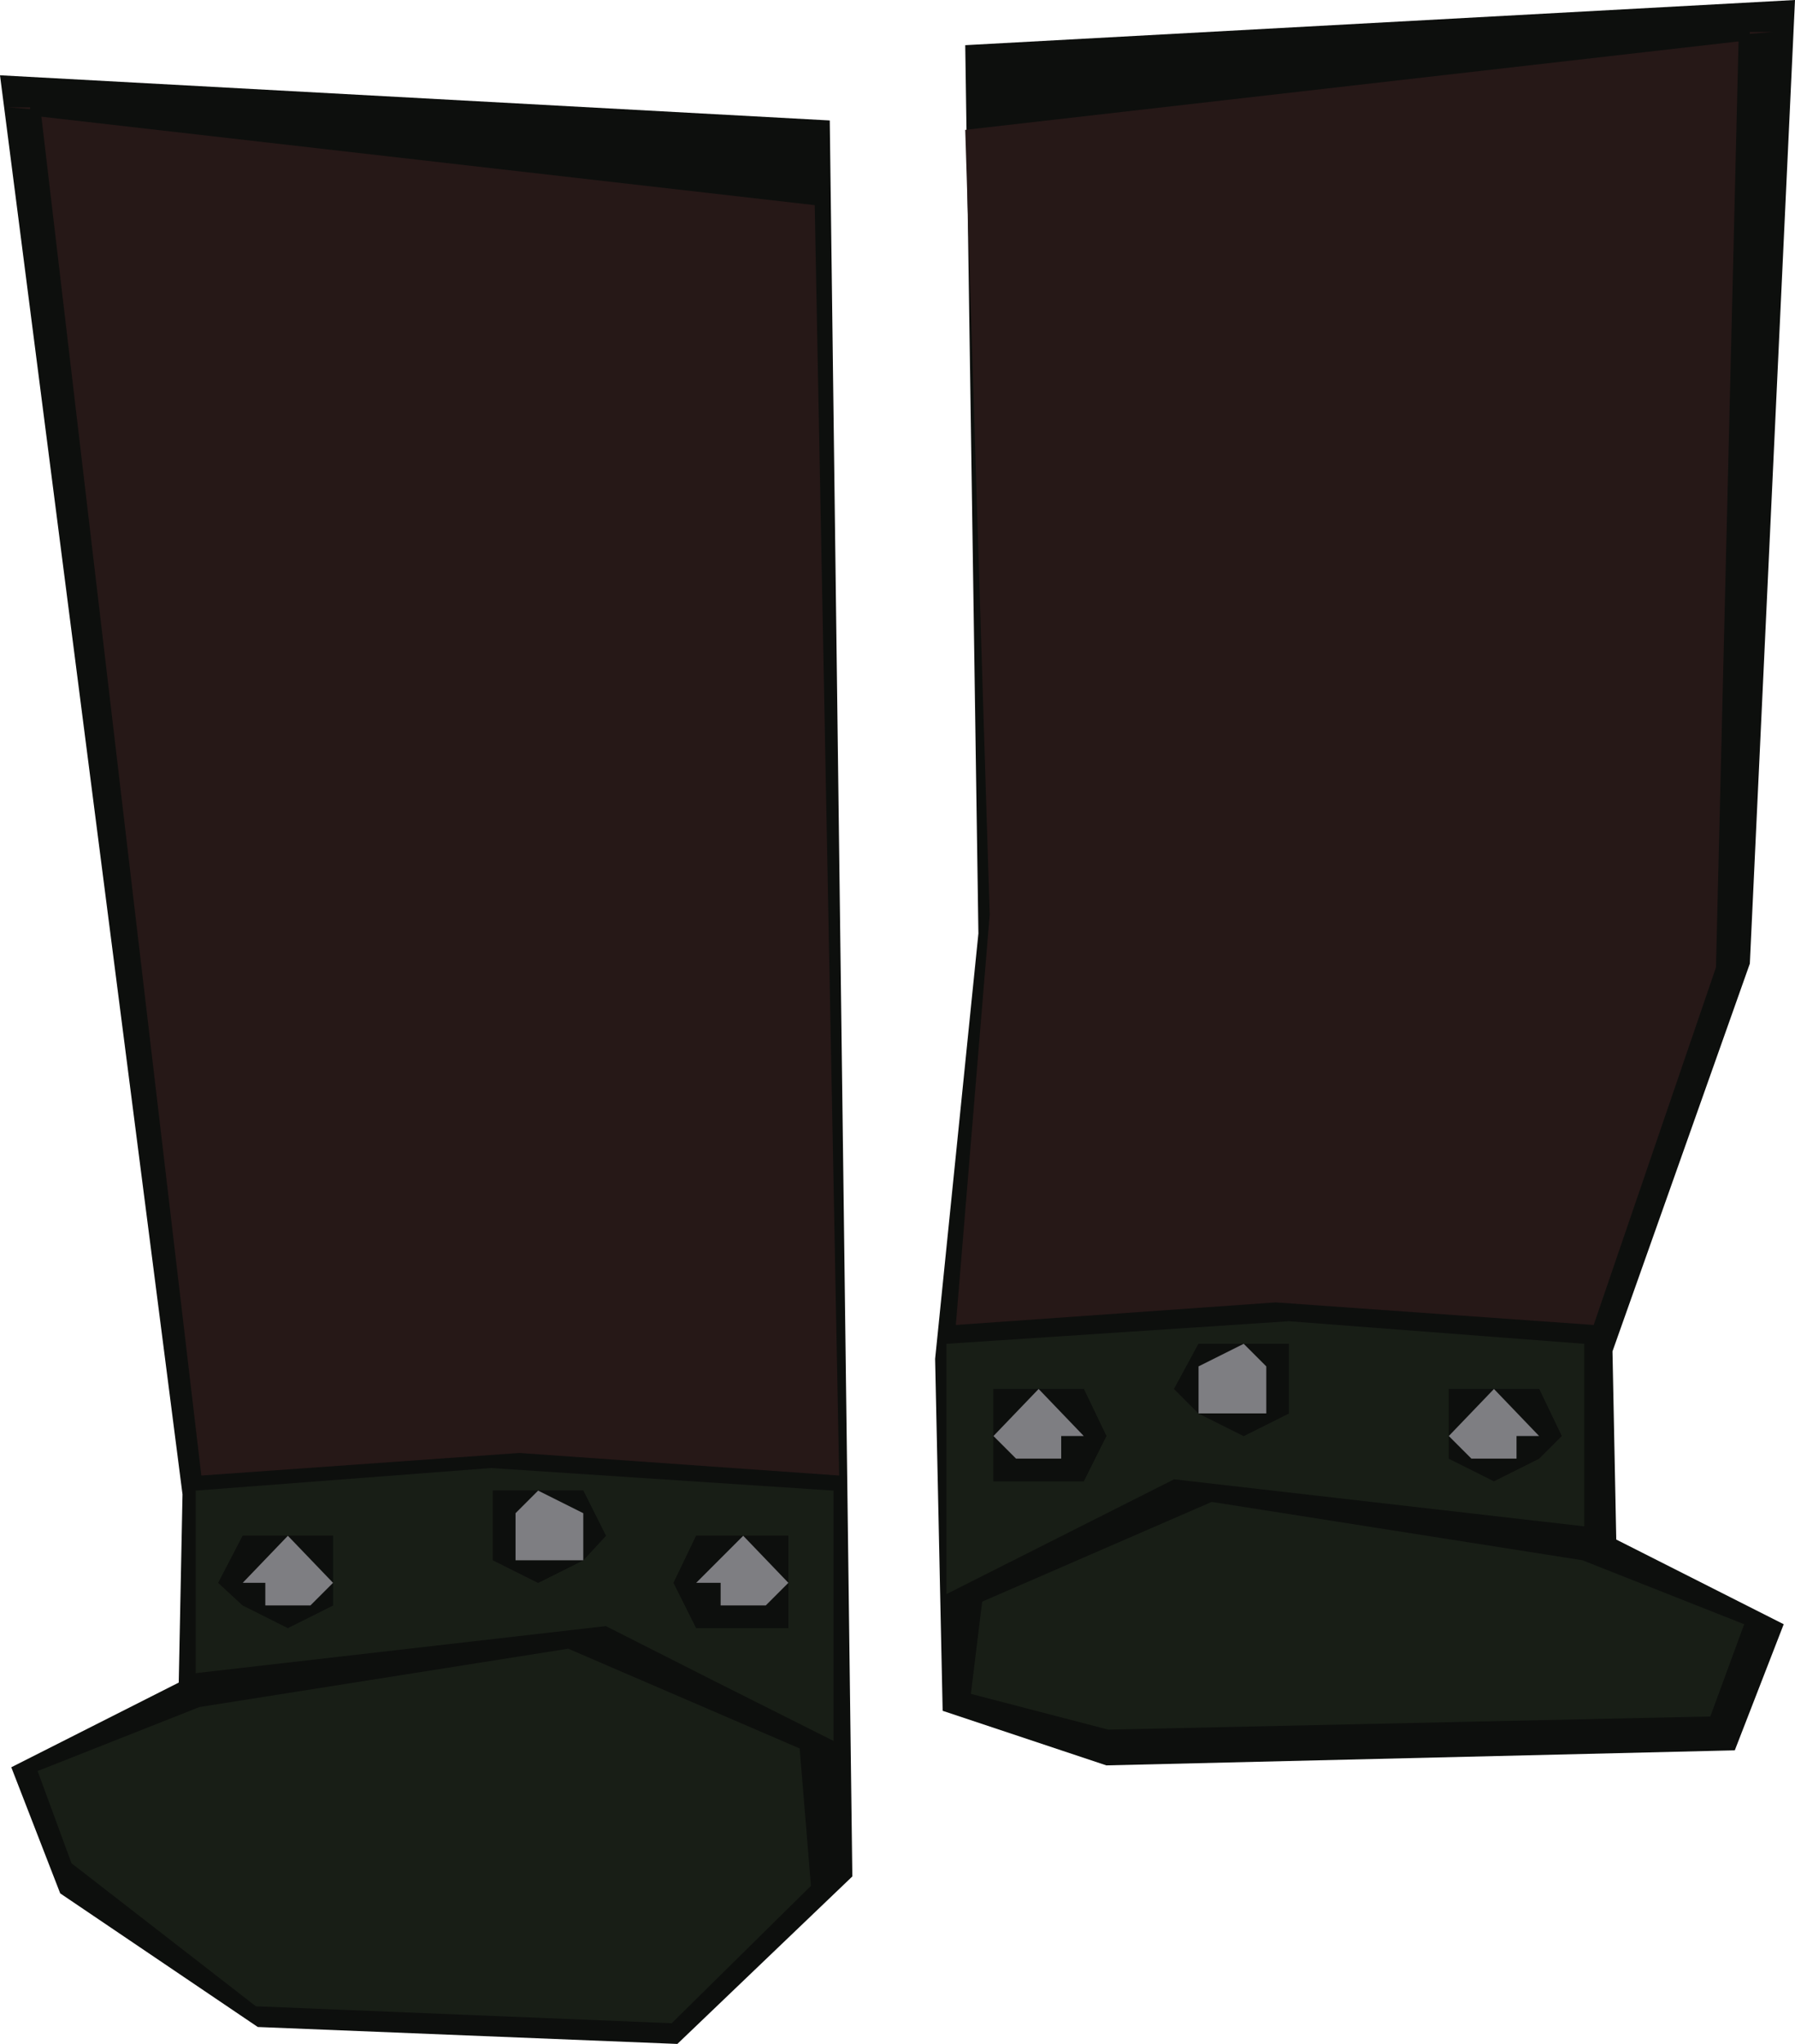 <?xml version="1.0" encoding="UTF-8" standalone="no"?>
<svg xmlns:xlink="http://www.w3.org/1999/xlink" height="54.3px" width="47.7px" xmlns="http://www.w3.org/2000/svg">
  <g transform="matrix(1.0, 0.0, 0.0, 1.0, 22.2, -29.3)">
    <path d="M3.45 30.5 L25.5 29.3 24.3 54.9 20.65 65.2 20.75 70.2 25.2 72.45 23.9 75.8 7.2 76.2 2.85 74.75 2.65 65.4 3.8 54.1 3.45 30.5" fill="#0d0f0d" fill-rule="evenodd" stroke="none"/>
    <path d="M-0.15 32.5 L0.45 79.15 -4.2 83.6 -15.35 83.15 -20.6 79.6 -21.9 76.25 -17.45 74.0 -17.35 69.0 -22.2 31.3 -0.15 32.5" fill="#0d0f0d" fill-rule="evenodd" stroke="none"/>
    <path d="M24.3 30.2 L24.3 30.15 24.9 30.15 24.3 30.2 M3.45 32.75 L24.0 30.4 23.4 55.0 20.15 64.5 11.7 63.9 3.2 64.5 4.1 53.6 3.45 32.75" fill="#261817" fill-rule="evenodd" stroke="none"/>
    <path d="M4.2 67.45 L4.2 68.65 6.6 68.65 7.2 67.45 6.6 66.2 5.4 66.2 4.2 66.2 4.2 67.45 M10.85 65.0 L9.65 65.0 9.0 66.2 9.65 66.85 10.85 67.45 12.05 66.85 12.05 65.0 10.85 65.0 M9.0 68.6 L2.95 71.65 2.95 65.0 12.05 64.4 19.9 65.0 19.9 69.85 9.0 68.6 M3.9 71.85 L10.0 69.2 19.85 70.75 24.15 72.45 23.25 74.9 7.25 75.25 3.6 74.3 3.9 71.85 M17.5 66.2 L16.3 66.2 16.3 67.45 16.3 68.05 17.5 68.65 18.7 68.05 19.3 67.45 18.7 66.2 17.5 66.2" fill="#181e16" fill-rule="evenodd" stroke="none"/>
    <path d="M4.2 67.45 L4.8 68.05 6.0 68.05 6.0 67.45 6.6 67.45 5.4 66.2 6.6 66.2 7.2 67.45 6.6 68.65 4.2 68.65 4.2 67.45 4.2 66.2 5.4 66.2 4.2 67.45 M10.85 65.0 L9.65 65.6 9.65 66.85 9.0 66.2 9.65 65.0 10.85 65.0 12.05 65.0 12.05 66.85 10.85 67.45 9.65 66.85 11.45 66.85 11.45 65.6 10.85 65.0 M17.5 66.2 L16.3 67.45 16.3 66.2 17.5 66.2 18.7 66.2 19.3 67.45 18.7 68.05 17.5 68.65 16.3 68.05 16.3 67.45 16.9 68.05 18.1 68.05 18.1 67.45 18.7 67.45 17.5 66.2" fill="#0d0f0d" fill-rule="evenodd" stroke="none"/>
    <path d="M5.4 66.2 L6.6 67.45 6.0 67.45 6.0 68.05 4.8 68.05 4.2 67.45 5.4 66.2 M9.65 66.85 L9.65 65.6 10.85 65.0 11.45 65.6 11.45 66.85 9.65 66.85 M16.3 67.45 L17.5 66.2 18.7 67.45 18.1 67.45 18.1 68.05 16.9 68.05 16.3 67.45" fill="#7e7e82" fill-rule="evenodd" stroke="none"/>
    <path d="M-0.55 34.75 L0.1 68.5 -8.4 67.9 -16.85 68.5 -21.1 32.4 -0.55 34.75 M-21.4 32.15 L-21.4 32.2 -22.0 32.15 -21.4 32.15" fill="#261817" fill-rule="evenodd" stroke="none"/>
    <path d="M-16.4 71.35 L-15.75 71.95 -14.55 72.55 -13.35 71.95 -13.35 71.35 -13.35 70.1 -14.55 70.1 -15.75 70.1 -16.4 71.35 M-17.0 68.9 L-9.15 68.3 -0.05 68.9 -0.05 75.55 Q-3.05 74.05 -6.1 72.5 L-17.0 73.75 -17.0 68.9 M-6.7 70.75 L-6.1 70.1 -6.7 68.9 -7.9 68.9 -9.1 68.9 -9.1 70.75 -7.9 71.35 -6.7 70.75 M-1.25 70.1 L-2.45 70.1 -3.7 70.1 -4.3 71.35 -3.7 72.55 -1.25 72.55 -1.25 71.35 -1.25 70.1 M-21.2 76.35 L-16.9 74.65 -7.1 73.1 -0.95 75.75 -0.65 79.4 -4.35 83.05 -15.4 82.6 -20.3 78.8 -21.2 76.35" fill="#181e16" fill-rule="evenodd" stroke="none"/>
    <path d="M-16.4 71.35 L-15.75 70.1 -14.55 70.1 -13.35 70.1 -13.35 71.35 -13.35 71.95 -14.55 72.55 -15.75 71.95 -16.4 71.35 M-14.55 70.1 L-15.75 71.35 -15.15 71.35 -15.15 71.95 -13.95 71.95 -13.35 71.35 -14.55 70.1 M-7.9 68.9 L-6.7 68.9 -6.1 70.1 -6.7 70.75 -6.7 69.5 -7.9 68.9 -8.5 69.5 -8.5 70.75 -6.7 70.75 -7.9 71.35 -9.1 70.75 -9.1 68.9 -7.9 68.9 M-1.25 70.1 L-1.25 71.35 -1.25 72.55 -3.7 72.55 -4.3 71.35 -3.7 70.1 -2.45 70.1 -1.25 70.1 M-3.05 71.95 L-1.85 71.95 -1.25 71.35 -2.45 70.1 -3.7 71.35 -3.05 71.35 -3.05 71.95" fill="#0d0f0d" fill-rule="evenodd" stroke="none"/>
    <path d="M-14.55 70.1 L-13.35 71.35 -13.95 71.95 -15.15 71.95 -15.15 71.35 -15.75 71.35 -14.55 70.1 M-7.9 68.9 L-6.7 69.5 -6.7 70.75 -8.5 70.75 -8.5 69.5 -7.9 68.9 M-3.05 71.95 L-3.05 71.35 -3.7 71.35 -2.45 70.1 -1.25 71.35 -1.85 71.95 -3.05 71.95" fill="#7e7e82" fill-rule="evenodd" stroke="none"/>
  </g>
</svg>
